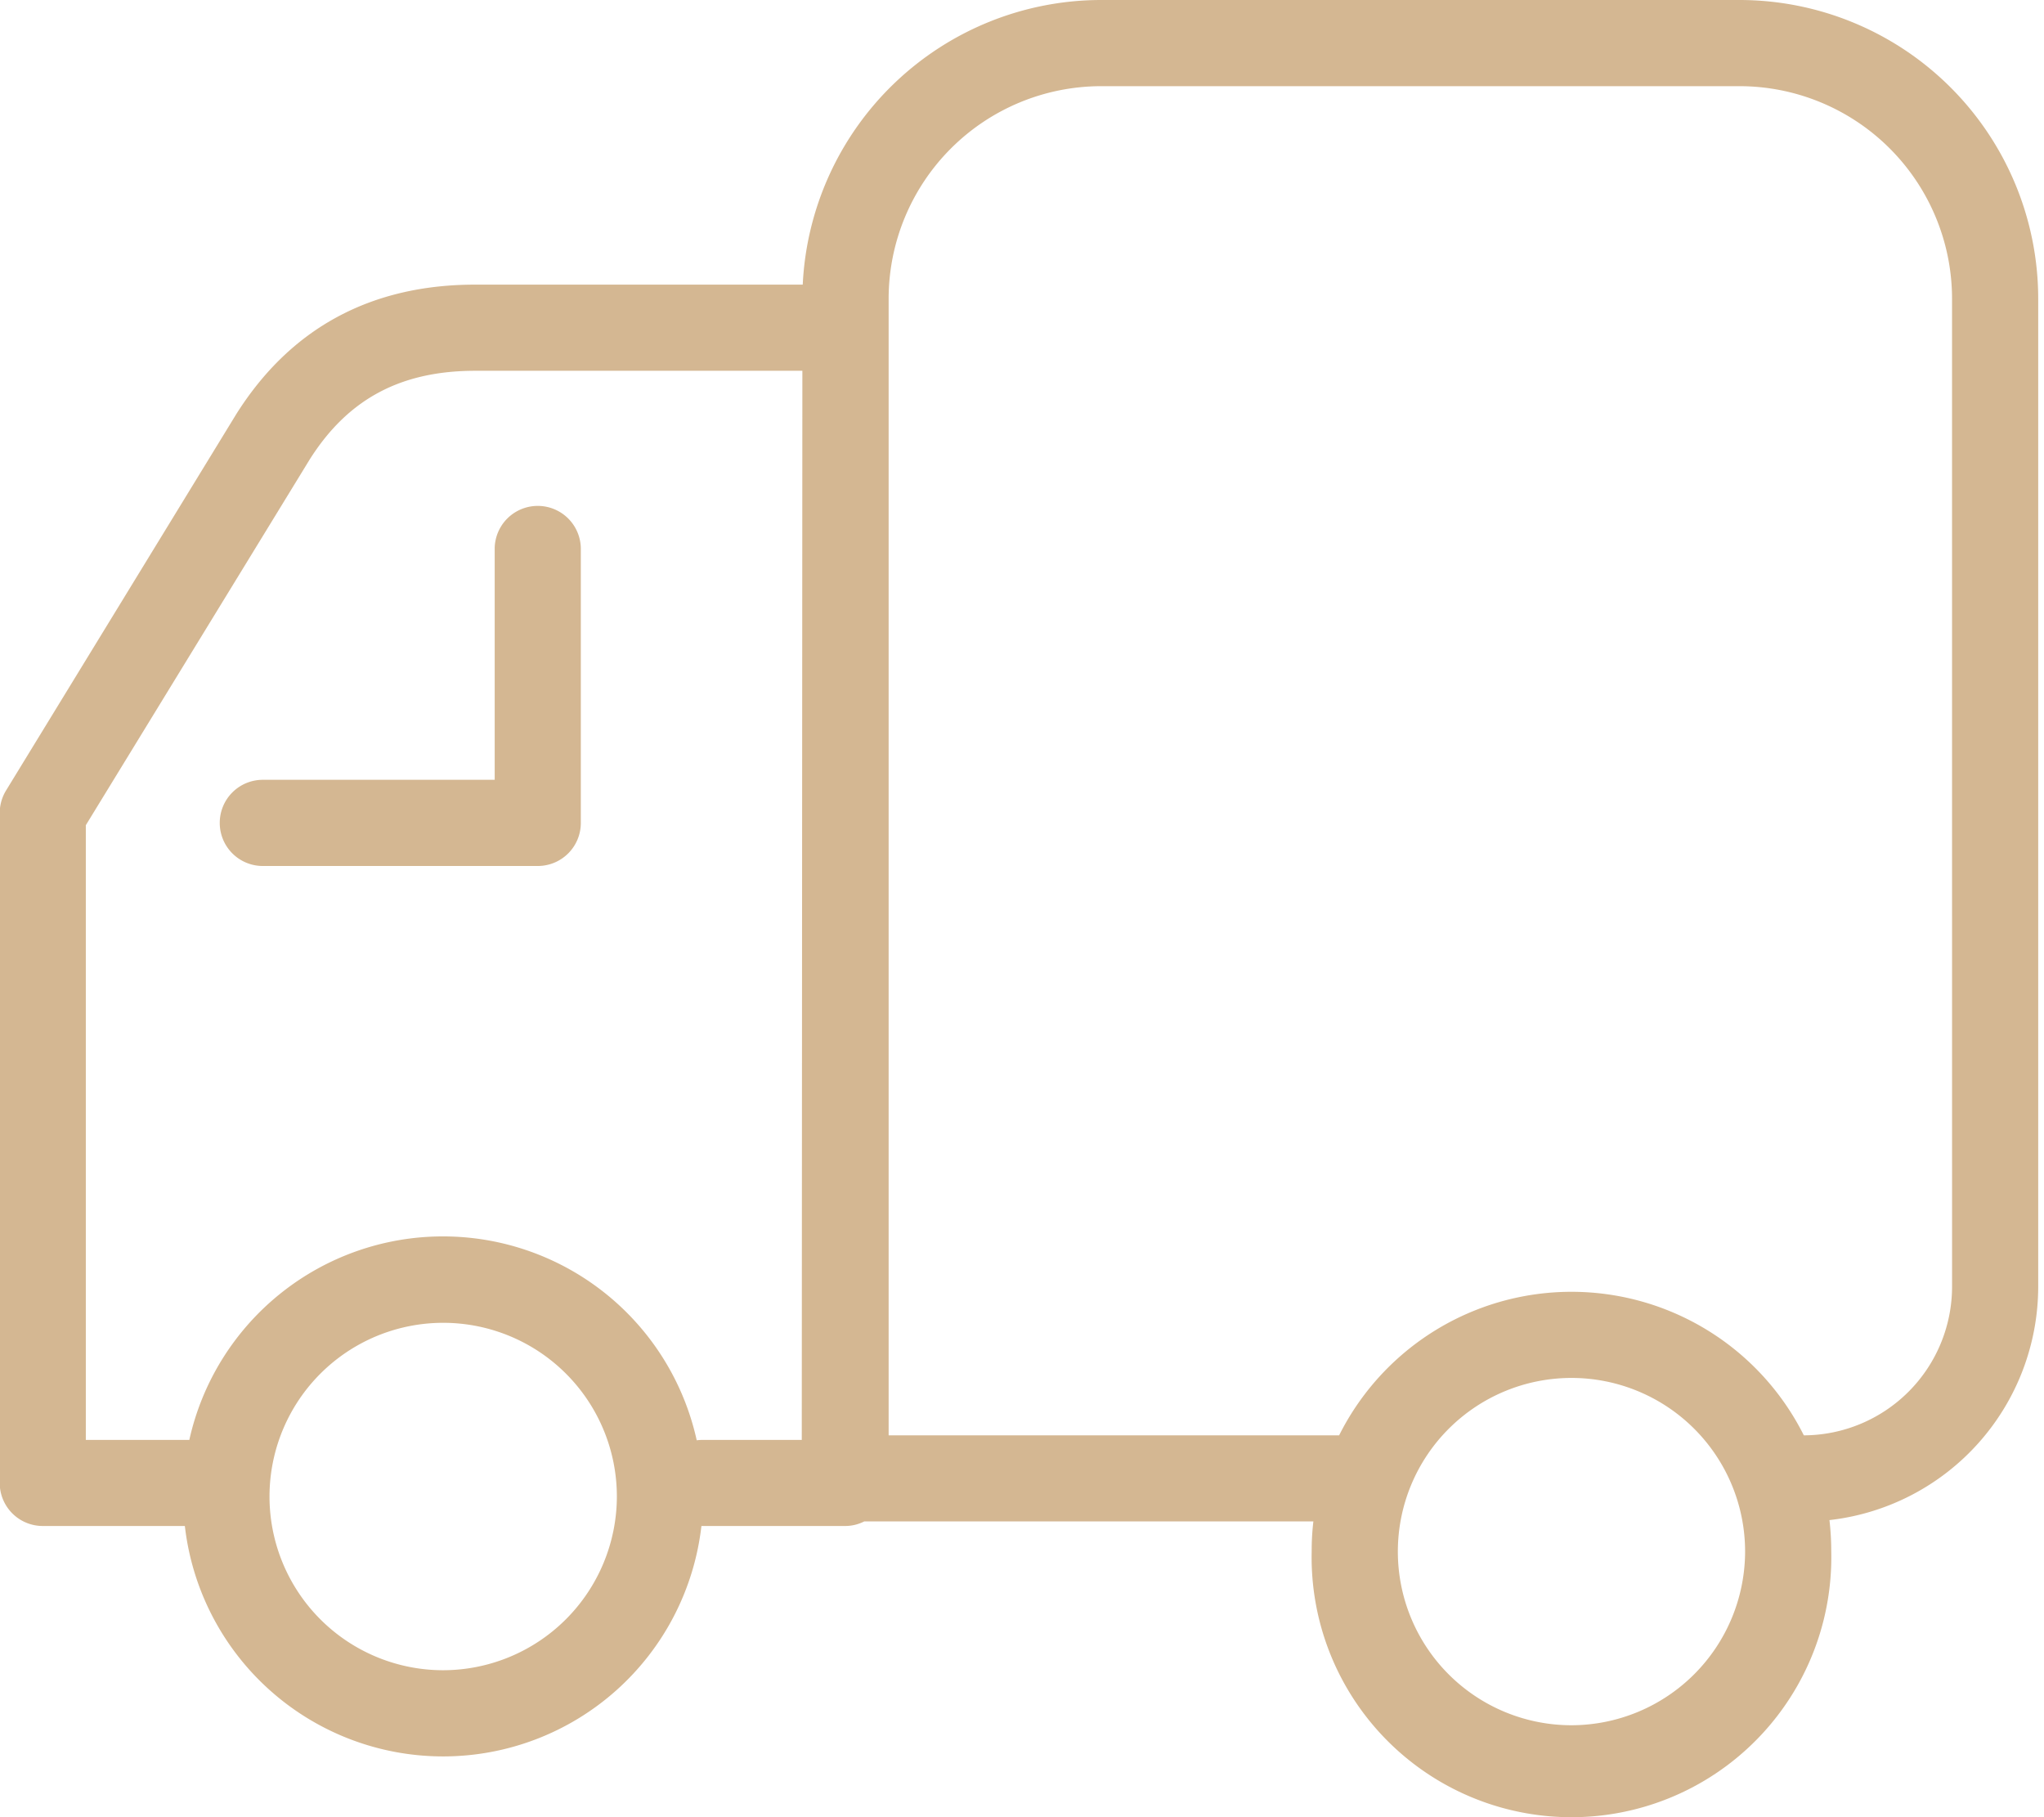 <?xml version="1.0" standalone="no"?><!DOCTYPE svg PUBLIC "-//W3C//DTD SVG 1.1//EN" "http://www.w3.org/Graphics/SVG/1.1/DTD/svg11.dtd"><svg t="1557372355462" class="icon" style="" viewBox="0 0 1152 1024" version="1.1" xmlns="http://www.w3.org/2000/svg" p-id="1281" xmlns:xlink="http://www.w3.org/1999/xlink" width="225" height="200"><defs><style type="text/css"></style></defs><path d="M980.482 0H620.528a168.503 168.503 0 0 0-168.107 160.389h-184.524c-58.784 0-104.095 24.413-134.732 72.975L3.354 445.538A24.398 24.398 0 0 0 0 455.379v383.063a24.252 24.252 0 0 0 24.105 21.469h80.078a146.521 146.521 0 0 0 291.138 0h80.839a23.739 23.739 0 0 0 10.925-2.577h253.135a139.989 139.989 0 0 0-0.952 16.944 146.448 146.448 0 1 0 292.822 0 151.588 151.588 0 0 0-1.01-17.691 132.535 132.535 0 0 0 117.656-131.525V168.239A168.415 168.415 0 0 0 980.482 0zM249.781 941.19a97.886 97.886 0 1 1 97.886-97.856 98.047 98.047 0 0 1-97.886 97.856z m202.098-129.782H395.994a26.126 26.126 0 0 0-3.324 0.205 146.448 146.448 0 0 0-285.968-0.205H48.372V465.001l126.135-206.023c21.557-34.108 51.257-50.041 93.434-50.041h184.275z m433.807 160.785a97.856 97.856 0 1 1 97.856-97.856 98.032 98.032 0 0 1-97.856 97.856z m214.502-247.116a83.856 83.856 0 0 1-83.548 83.753 146.448 146.448 0 0 0-261.907 0H500.836V168.254a119.853 119.853 0 0 1 119.692-119.692h359.954a119.853 119.853 0 0 1 119.692 119.692z" p-id="1282" fill="#D4B792"></path><path d="M123.851 463.712a24.252 24.252 0 0 0 24.281 24.281h154.956a24.252 24.252 0 0 0 24.266-24.281V308.756a24.281 24.281 0 0 0-48.547 0v130.675h-130.675a24.252 24.252 0 0 0-24.281 24.281z" p-id="1283" fill="#D4B792"></path></svg>